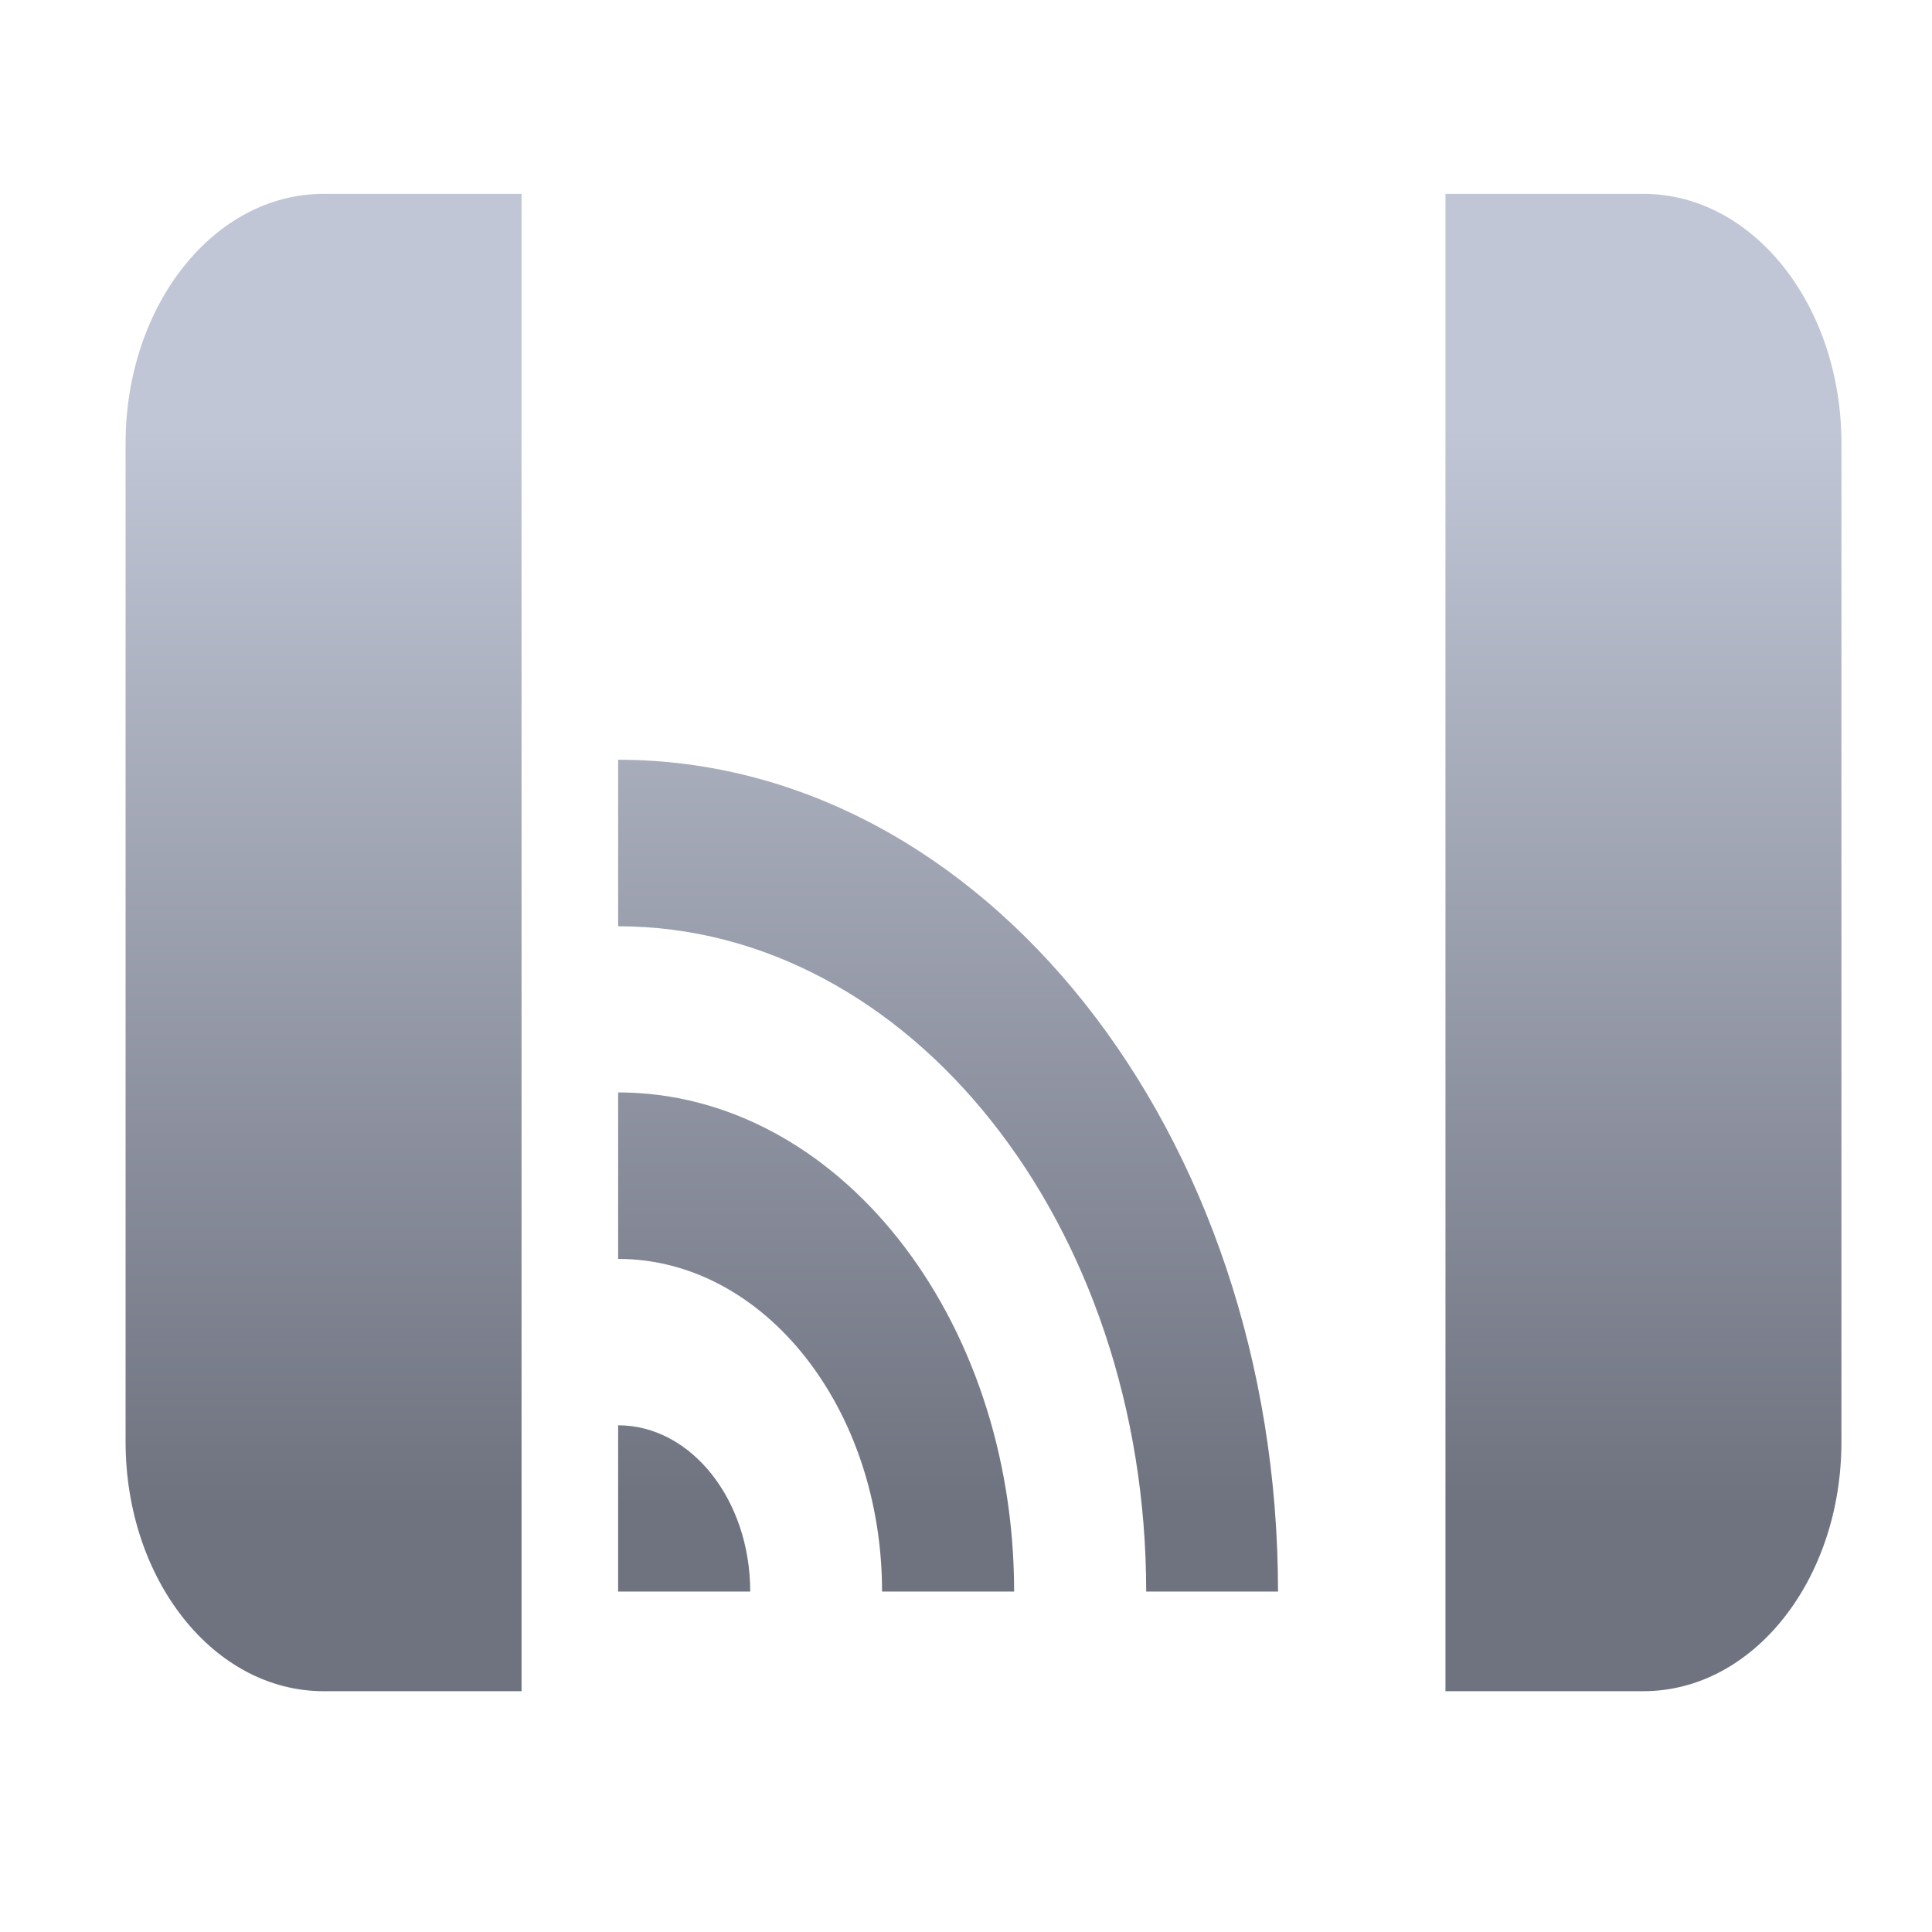 <svg xmlns="http://www.w3.org/2000/svg" xmlns:xlink="http://www.w3.org/1999/xlink" width="64" height="64" viewBox="0 0 64 64" version="1.1"><defs><linearGradient id="linear0" gradientUnits="userSpaceOnUse" x1="0" y1="0" x2="0" y2="1" gradientTransform="matrix(56,0,0,35.898,4,14.051)"><stop offset="0" style="stop-color:#c1c6d6;stop-opacity:1;"/><stop offset="1" style="stop-color:#6f7380;stop-opacity:1;"/></linearGradient><linearGradient id="linear1" gradientUnits="userSpaceOnUse" x1="0" y1="0" x2="0" y2="1" gradientTransform="matrix(56,0,0,35.898,4,14.051)"><stop offset="0" style="stop-color:#c1c6d6;stop-opacity:1;"/><stop offset="1" style="stop-color:#6f7380;stop-opacity:1;"/></linearGradient><linearGradient id="linear2" gradientUnits="userSpaceOnUse" x1="0" y1="0" x2="0" y2="1" gradientTransform="matrix(56,0,0,35.898,4,14.051)"><stop offset="0" style="stop-color:#c1c6d6;stop-opacity:1;"/><stop offset="1" style="stop-color:#6f7380;stop-opacity:1;"/></linearGradient></defs><g id="surface1"><path style=" stroke:none;fill-rule:nonzero;fill:url(#linear0);" d="M 47.883 6.422 L 47.883 56.023 L 54.441 56.023 C 58.074 56.023 61 52.336 61 47.758 L 61 14.691 C 61 10.113 58.074 6.422 54.441 6.422 Z M 47.883 6.422 "/><path style=" stroke:none;fill-rule:nonzero;fill:url(#linear1);" d="M 10.719 6.422 C 7.086 6.422 4.16 10.113 4.16 14.691 L 4.16 47.758 C 4.16 52.336 7.086 56.023 10.719 56.023 L 17.277 56.023 L 17.277 6.422 Z M 10.719 6.422 "/><path style=" stroke:none;fill-rule:nonzero;fill:url(#linear2);" d="M 20.477 25.168 L 20.477 30.684 C 30.133 30.684 37.969 40.547 37.969 52.723 L 42.336 52.723 C 42.336 37.504 32.551 25.168 20.477 25.168 Z M 20.477 36.188 L 20.477 41.703 C 25.305 41.703 29.219 46.637 29.219 52.723 L 33.594 52.723 C 33.594 43.59 27.719 36.188 20.477 36.188 Z M 20.477 47.215 L 20.477 52.723 L 24.852 52.723 C 24.852 49.68 22.891 47.215 20.477 47.215 Z M 20.477 47.215 "/></g></svg>
